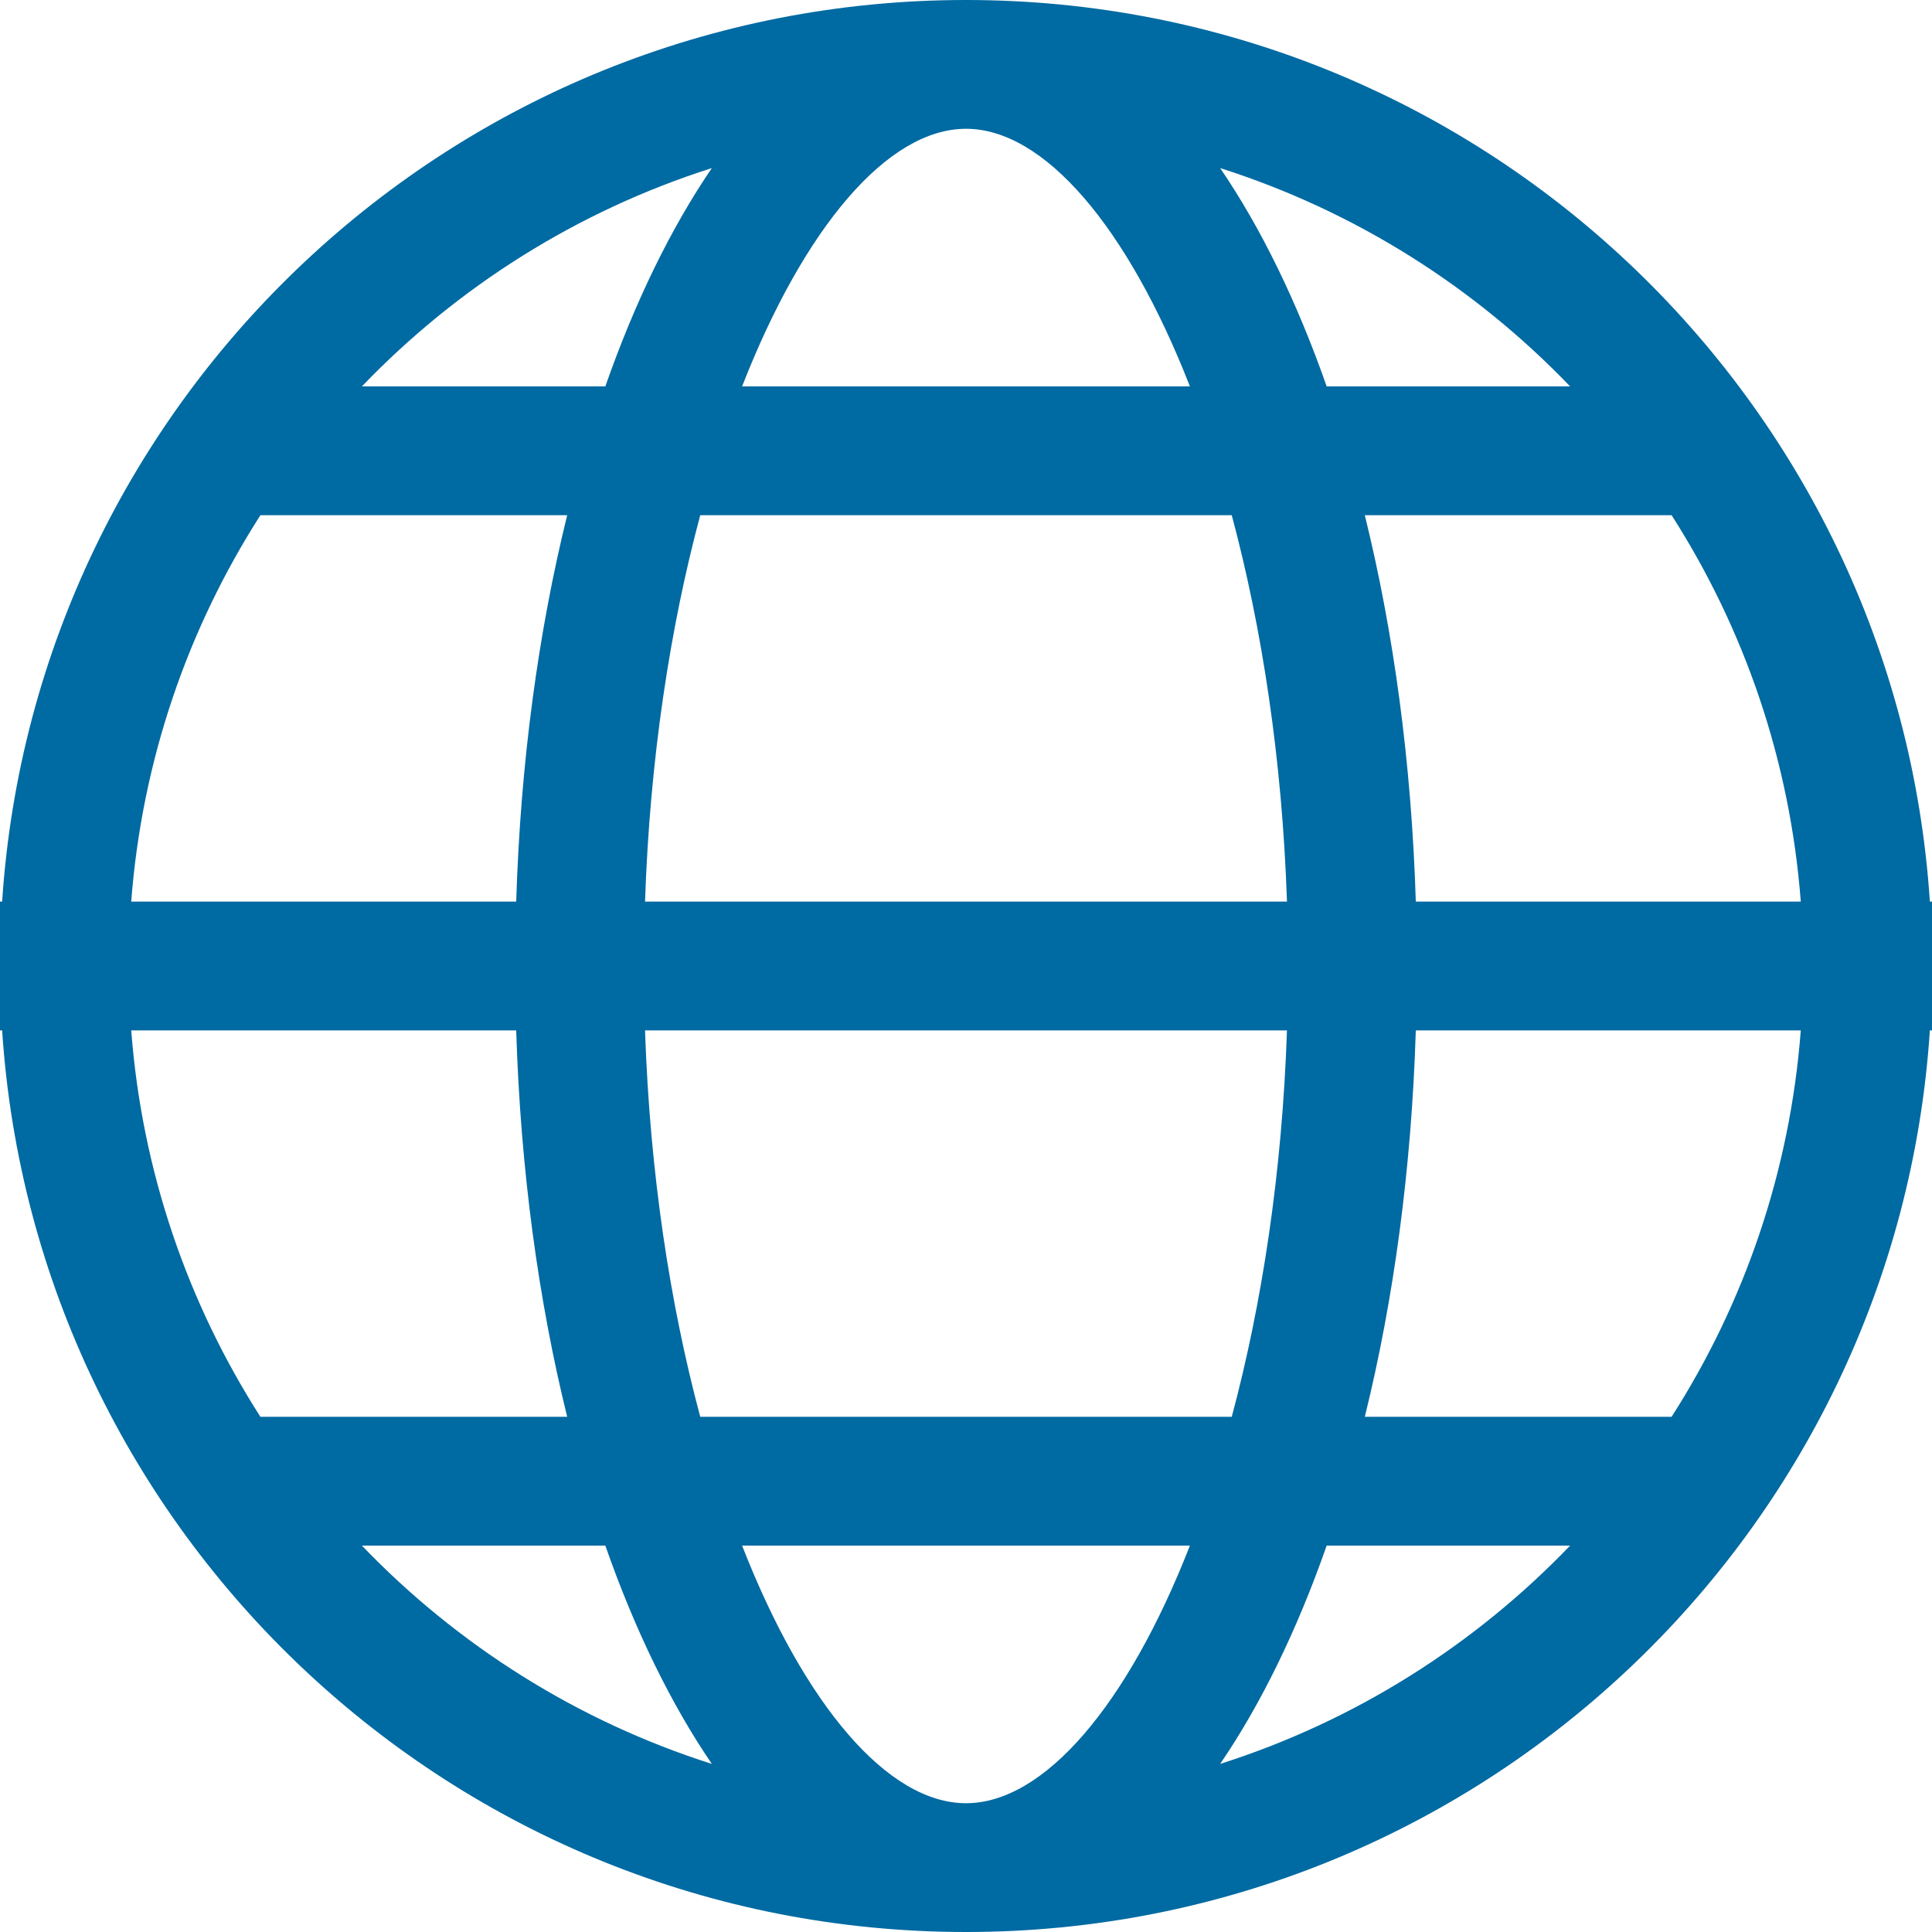 <svg width="38" height="38" viewBox="0 0 38 38" fill="none" xmlns="http://www.w3.org/2000/svg">
<path d="M19 0C29.068 0 37.307 7.83 37.958 17.733H38V20.267H37.958C37.307 30.169 29.068 38 19 38C8.932 38 0.693 30.169 0.042 20.267H0V17.733H0.042C0.693 7.83 8.932 0 19 0ZM14.596 30.4C15.823 33.541 17.464 35.467 19 35.467C20.536 35.467 22.177 33.541 23.404 30.4H14.596ZM7.118 30.4C8.996 32.357 11.353 33.851 14.001 34.694C13.198 33.517 12.489 32.065 11.906 30.4H7.118ZM26.094 30.4C25.511 32.065 24.802 33.517 23.999 34.694C26.647 33.851 29.004 32.357 30.882 30.4H26.094ZM2.581 20.267C2.793 23.051 3.697 25.641 5.122 27.867H11.156C10.589 25.572 10.237 22.998 10.153 20.267H2.581ZM12.687 20.267C12.781 23.07 13.18 25.655 13.773 27.867H24.227C24.82 25.655 25.219 23.07 25.313 20.267H12.687ZM27.847 20.267C27.763 22.998 27.411 25.572 26.844 27.867H32.878C34.303 25.641 35.207 23.051 35.419 20.267H27.847ZM5.122 10.133C3.697 12.359 2.793 14.949 2.581 17.733H10.153C10.237 15.002 10.589 12.428 11.156 10.133H5.122ZM13.773 10.133C13.18 12.345 12.781 14.93 12.687 17.733H25.313C25.219 14.93 24.82 12.345 24.227 10.133H13.773ZM26.844 10.133C27.411 12.428 27.763 15.002 27.847 17.733H35.419C35.207 14.949 34.303 12.359 32.878 10.133H26.844ZM14.001 3.306C11.353 4.149 8.996 5.643 7.118 7.6H11.906C12.489 5.936 13.198 4.483 14.001 3.306ZM19 2.533C17.464 2.533 15.823 4.459 14.596 7.6H23.404C22.177 4.459 20.536 2.533 19 2.533ZM23.999 3.306C24.802 4.483 25.511 5.936 26.094 7.6H30.882C29.004 5.643 26.647 4.149 23.999 3.306Z" fill="#006AA2"/>
</svg>
